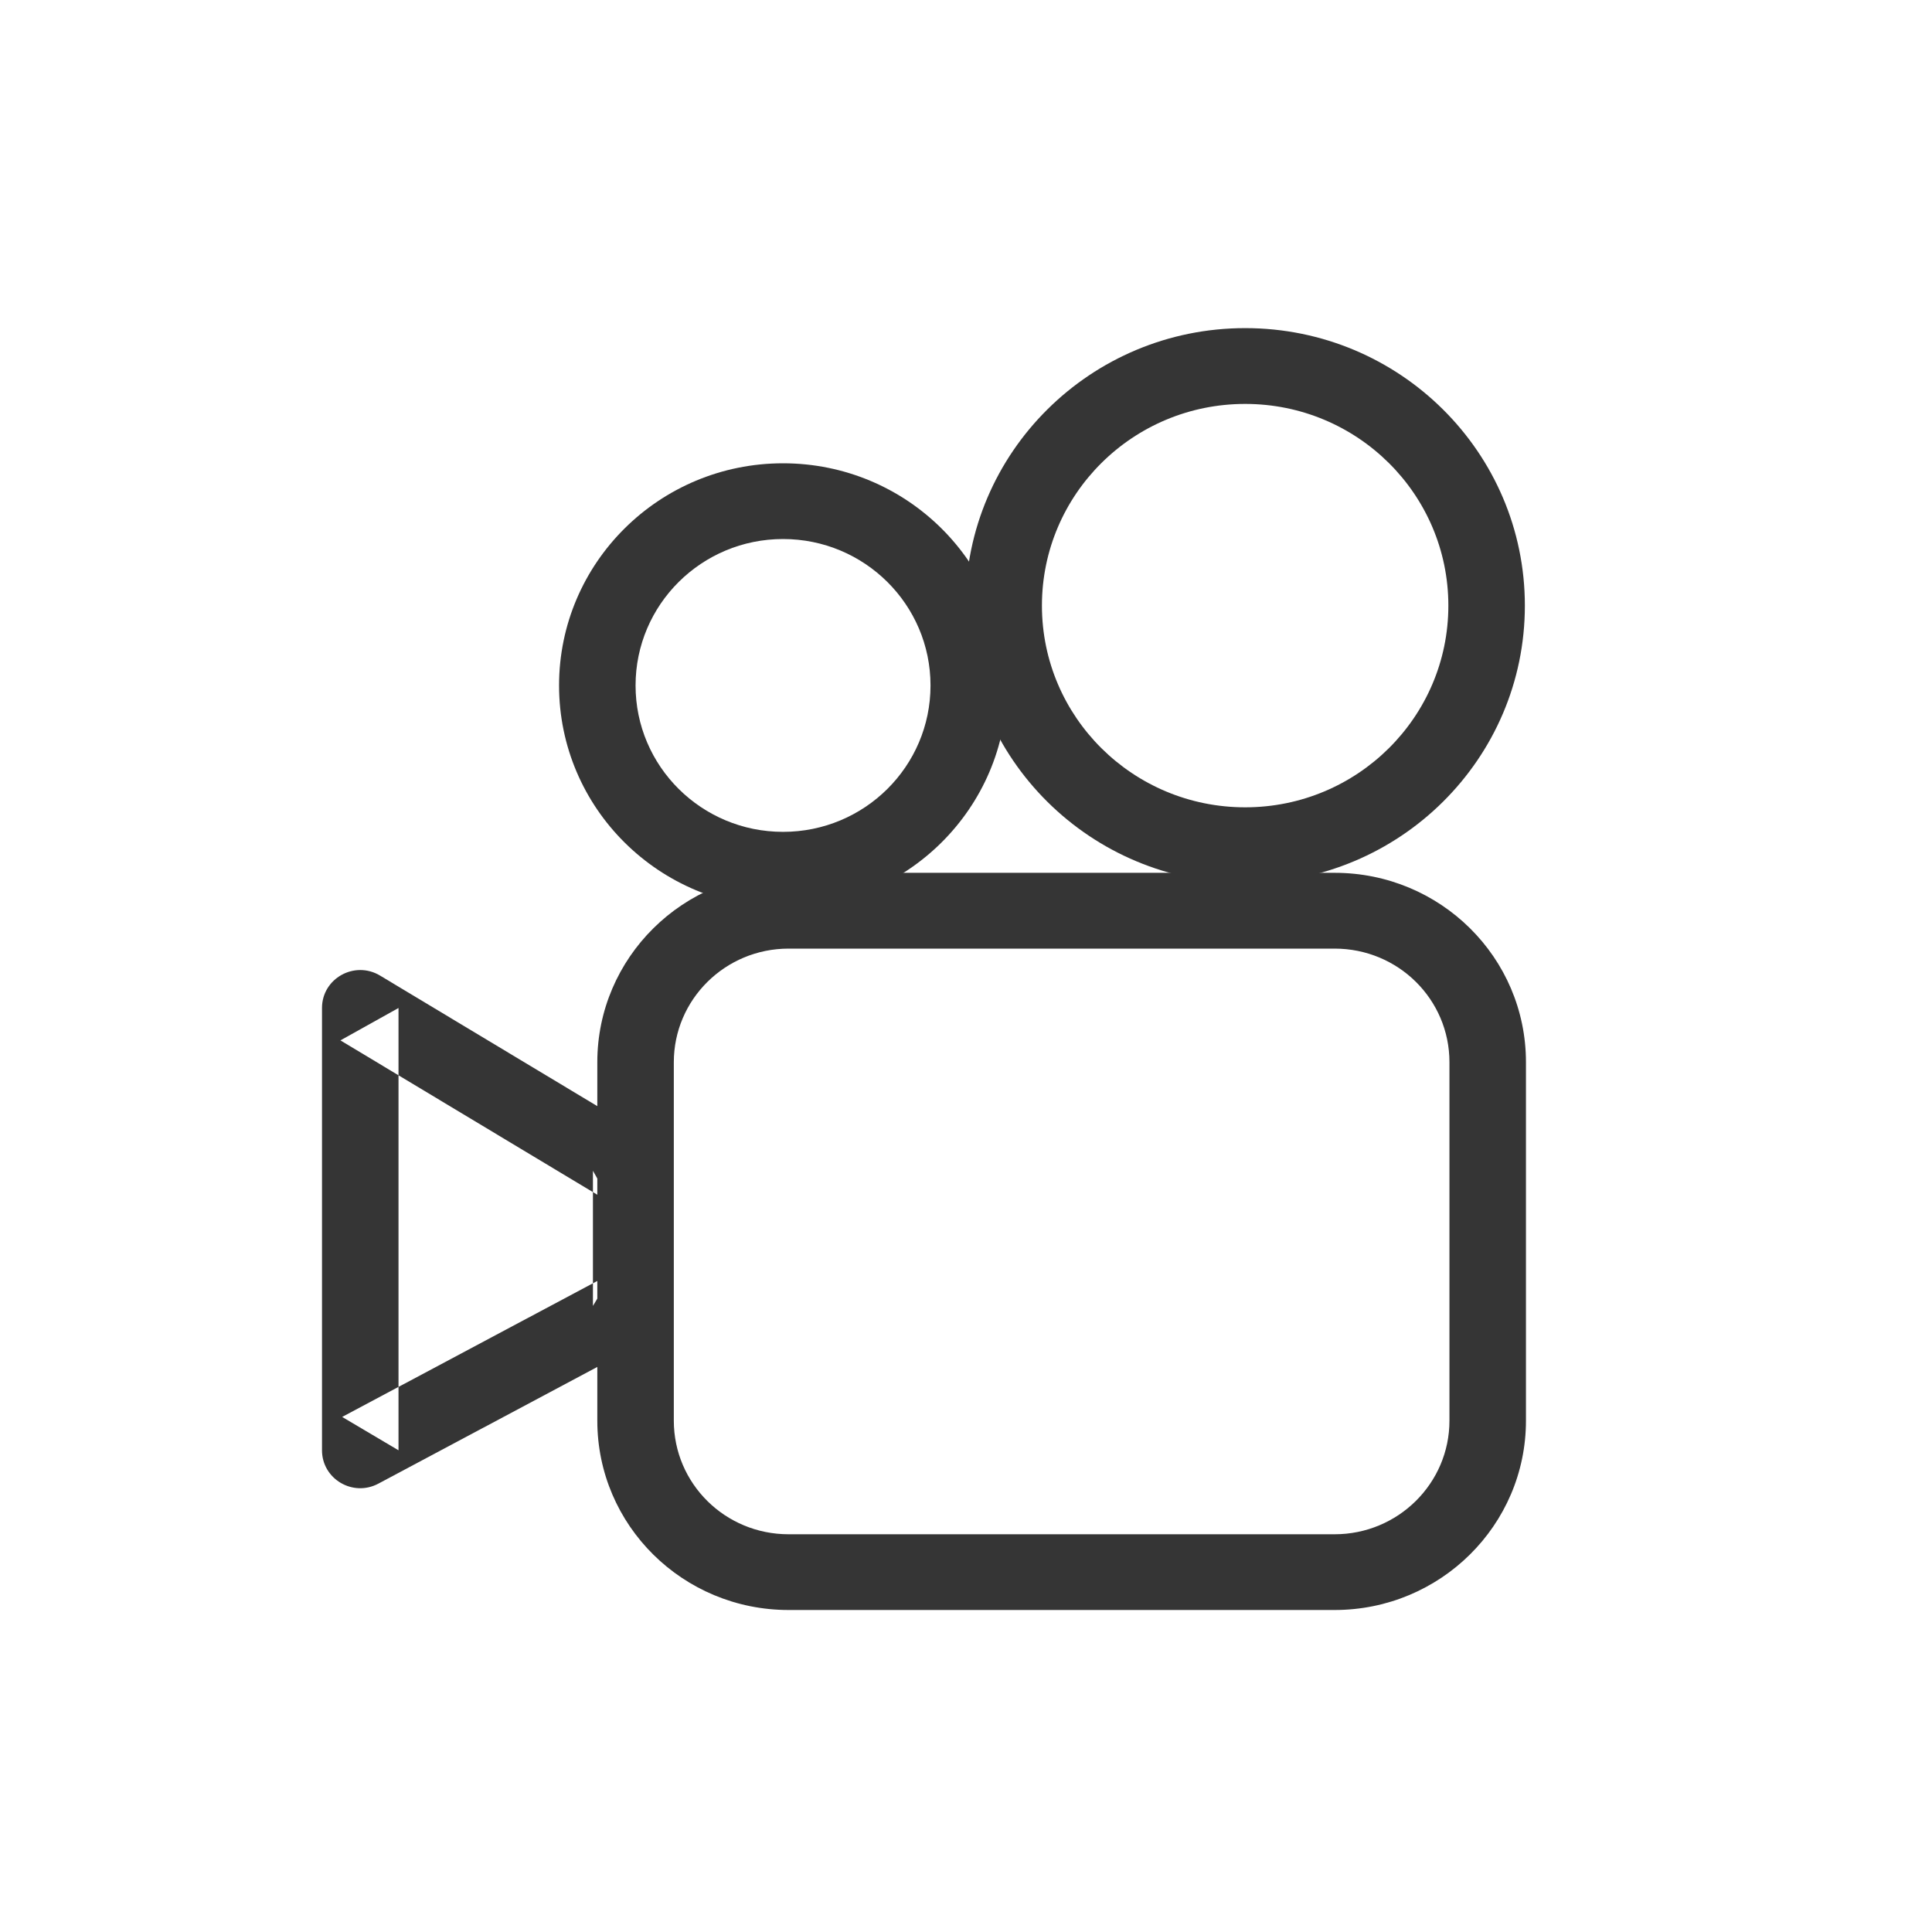 <?xml version="1.0" encoding="UTF-8"?>
<svg width="30px" height="30px" viewBox="0 0 30 30" version="1.1" xmlns="http://www.w3.org/2000/svg" xmlns:xlink="http://www.w3.org/1999/xlink">
    <!-- Generator: Sketch 40.1 (33804) - http://www.bohemiancoding.com/sketch -->
    <title>Rectangle 172 Copy 5</title>
    <desc>Created with Sketch.</desc>
    <defs></defs>
    <g id="mockup" stroke="none" stroke-width="1" fill="none" fill-rule="evenodd">
        <rect id="Rectangle-172-Copy-5" fill="#ED4436" opacity="0" x="0" y="0" width="30" height="30"></rect>
        <g id="Group-45-Copy-2" transform="translate(5, 5)" fill="#353535">
            <path d="M5.109,12.677 L0.902,10.149 C0.506,9.911 0,10.193 0,10.652 L0,17.52 C0,17.965 0.479,18.249 0.875,18.038 L5.082,15.796 C5.275,15.694 5.395,15.495 5.395,15.278 L5.395,13.18 C5.395,12.974 5.286,12.783 5.109,12.677 L5.109,12.677 Z M4.493,13.683 L4.207,13.18 L4.207,15.278 L4.52,14.76 L0.313,17.002 L1.188,17.52 L1.188,10.652 L0.286,11.155 L4.493,13.683 L4.493,13.683 Z" id="Path-75-Copy"></path>
            <path d="M5.463,11.494 L5.463,11.494 L5.463,17.06 C5.463,18.036 6.259,18.824 7.245,18.824 L15.724,18.824 C16.709,18.824 17.507,18.033 17.507,17.06 L17.507,11.494 C17.507,10.518 16.711,9.73 15.724,9.73 L7.245,9.73 C6.261,9.73 5.463,10.52 5.463,11.494 L5.463,11.494 Z M4.275,11.494 C4.275,9.87 5.606,8.553 7.245,8.553 L15.724,8.553 C17.365,8.553 18.695,9.866 18.695,11.494 L18.695,17.06 C18.695,18.684 17.364,20 15.724,20 L7.245,20 C5.605,20 4.275,18.687 4.275,17.06 L4.275,11.494 L4.275,11.494 Z" id="Rectangle-18-Copy"></path>
            <path d="M7.159,9.094 C9.08,9.094 10.637,7.549 10.637,5.644 C10.637,3.739 9.08,2.194 7.159,2.194 C5.238,2.194 3.681,3.739 3.681,5.644 C3.681,7.549 5.238,9.094 7.159,9.094 L7.159,9.094 Z M7.159,7.917 C5.894,7.917 4.869,6.9 4.869,5.644 C4.869,4.388 5.894,3.37 7.159,3.37 C8.424,3.37 9.449,4.388 9.449,5.644 C9.449,6.9 8.424,7.917 7.159,7.917 L7.159,7.917 Z" id="Oval-20-Copy-2"></path>
            <path d="M14.335,8.712 C16.734,8.712 18.678,6.783 18.678,4.404 C18.678,2.025 16.734,0.095 14.335,0.095 C11.936,0.095 9.992,2.025 9.992,4.404 C9.992,6.783 11.936,8.712 14.335,8.712 L14.335,8.712 Z M14.335,7.536 C12.592,7.536 11.179,6.134 11.179,4.404 C11.179,2.674 12.592,1.272 14.335,1.272 C16.077,1.272 17.49,2.674 17.49,4.404 C17.49,6.134 16.077,7.536 14.335,7.536 L14.335,7.536 Z" id="Oval-20-Copy-3"></path>
        </g>
    </g>
</svg>